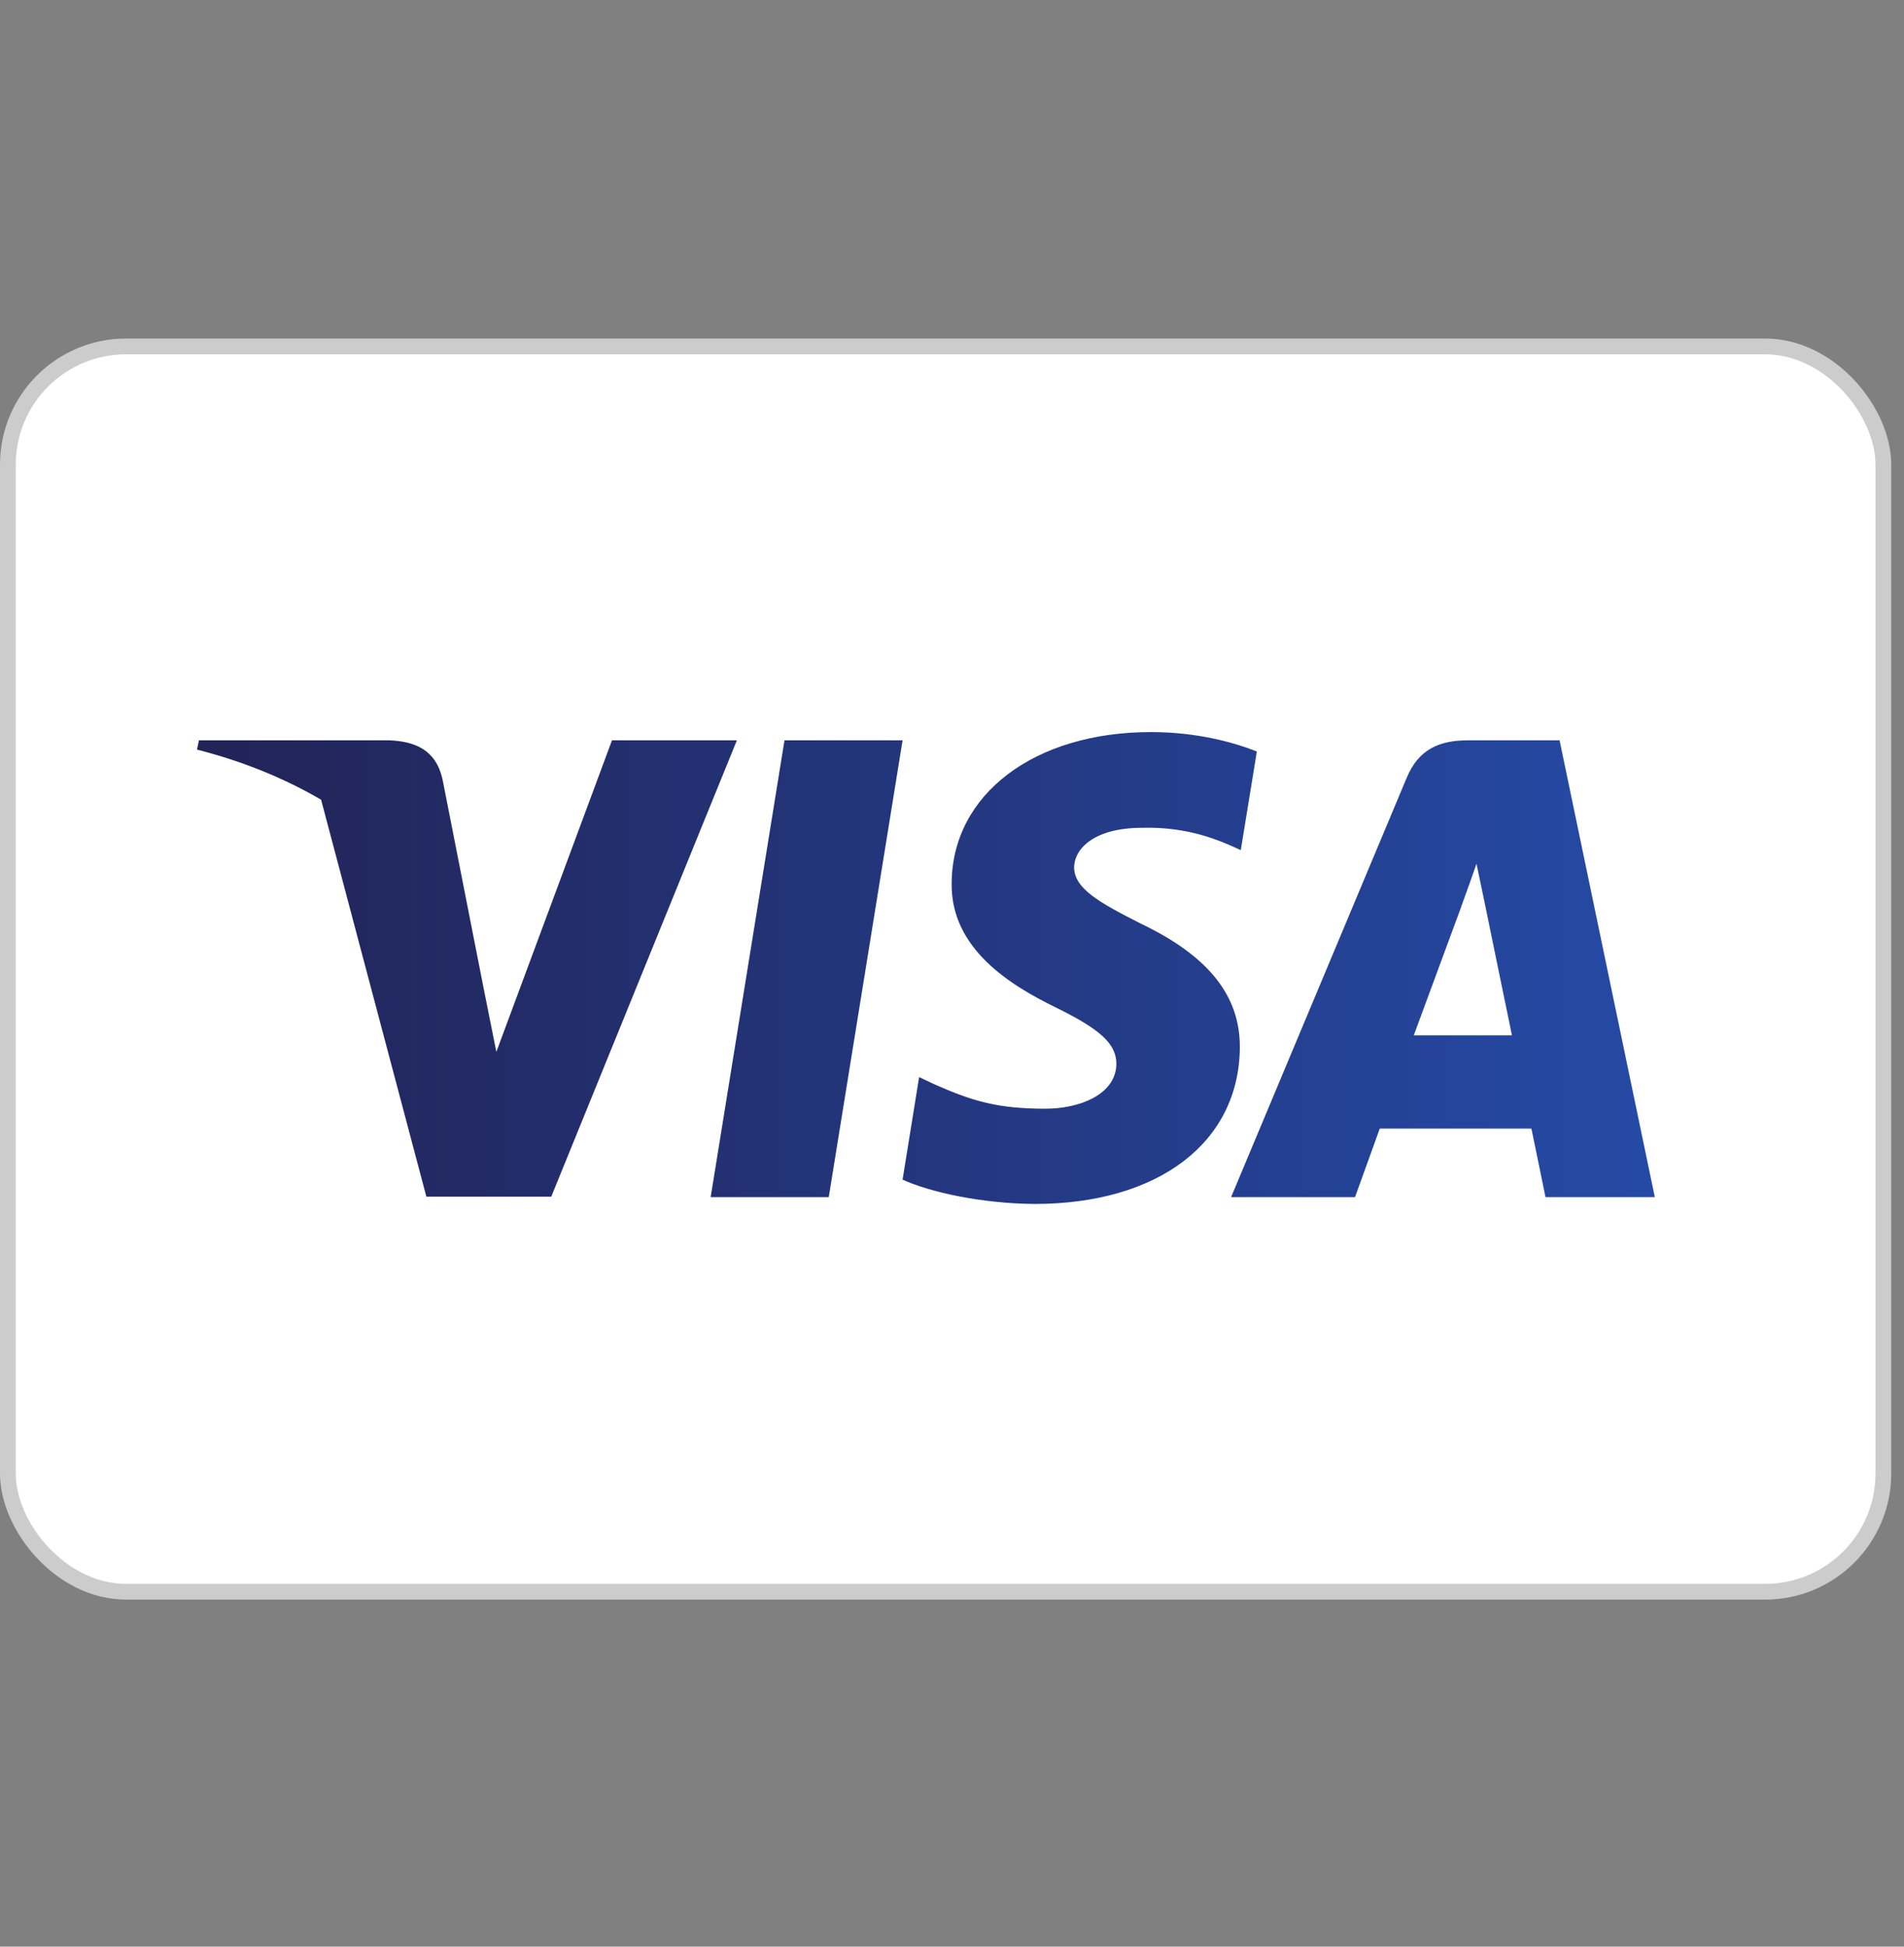 <svg width="45" height="46" viewBox="0 0 45 46" fill="none" xmlns="http://www.w3.org/2000/svg">
<rect x="0" y="0" width="45" height="46" fill="#808080" stroke="none"/>
<rect x="0.186" y="8.186" width="44.326" height="29.427" rx="2.794" fill="white"/>
<rect x="0.186" y="8.186" width="44.326" height="29.427" rx="2.794" stroke="#CCCCCC" stroke-width="0.372"/>
<g clip-path="url(#clip0_801_26365)">
<path d="M29.705 17.758C29.154 17.54 28.281 17.299 27.201 17.299C24.445 17.299 22.504 18.769 22.492 20.87C22.469 22.42 23.882 23.282 24.938 23.799C26.018 24.327 26.385 24.672 26.385 25.142C26.374 25.866 25.513 26.199 24.709 26.199C23.595 26.199 22.998 26.027 22.09 25.625L21.723 25.452L21.332 27.875C21.987 28.174 23.193 28.438 24.445 28.45C27.374 28.45 29.28 27.003 29.303 24.763C29.314 23.535 28.568 22.593 26.96 21.824C25.984 21.33 25.386 20.997 25.386 20.491C25.397 20.032 25.892 19.561 26.994 19.561C27.901 19.538 28.568 19.756 29.073 19.975L29.325 20.089L29.705 17.758Z" fill="url(#paint0_linear_801_26365)"/>
<path d="M19.587 28.289H16.796L18.541 17.494H21.332L19.587 28.289Z" fill="url(#paint1_linear_801_26365)"/>
<path fill-rule="evenodd" clip-rule="evenodd" d="M36.86 17.494H34.701C34.035 17.494 33.529 17.69 33.242 18.39L29.096 28.289H32.025C32.025 28.289 32.507 26.956 32.61 26.669H36.194C36.274 27.049 36.527 28.289 36.527 28.289H39.111L36.86 17.494ZM33.414 24.465C33.644 23.845 34.529 21.445 34.529 21.445C34.524 21.454 34.56 21.354 34.614 21.206L34.614 21.204L34.615 21.203C34.695 20.98 34.814 20.651 34.896 20.411L35.091 21.341C35.091 21.341 35.62 23.925 35.734 24.465H33.414Z" fill="url(#paint2_linear_801_26365)"/>
<path d="M14.464 17.494L11.731 24.855L11.432 23.362L11.432 23.361L10.456 18.402C10.295 17.712 9.801 17.517 9.193 17.494H4.702L4.656 17.713C5.751 17.993 6.731 18.396 7.589 18.898L10.077 28.277H13.029L17.416 17.494H14.464Z" fill="url(#paint3_linear_801_26365)"/>
</g>
<defs>
<linearGradient id="paint0_linear_801_26365" x1="4.656" y1="22.898" x2="39.111" y2="22.898" gradientUnits="userSpaceOnUse">
<stop stop-color="#222357"/>
<stop offset="1" stop-color="#254AA5"/>
</linearGradient>
<linearGradient id="paint1_linear_801_26365" x1="4.656" y1="22.898" x2="39.111" y2="22.898" gradientUnits="userSpaceOnUse">
<stop stop-color="#222357"/>
<stop offset="1" stop-color="#254AA5"/>
</linearGradient>
<linearGradient id="paint2_linear_801_26365" x1="4.656" y1="22.898" x2="39.111" y2="22.898" gradientUnits="userSpaceOnUse">
<stop stop-color="#222357"/>
<stop offset="1" stop-color="#254AA5"/>
</linearGradient>
<linearGradient id="paint3_linear_801_26365" x1="4.656" y1="22.898" x2="39.111" y2="22.898" gradientUnits="userSpaceOnUse">
<stop stop-color="#222357"/>
<stop offset="1" stop-color="#254AA5"/>
</linearGradient>
<clipPath id="clip0_801_26365">
<rect width="34.455" height="11.151" fill="white" transform="translate(4.656 17.299)"/>
</clipPath>
</defs>
</svg>
